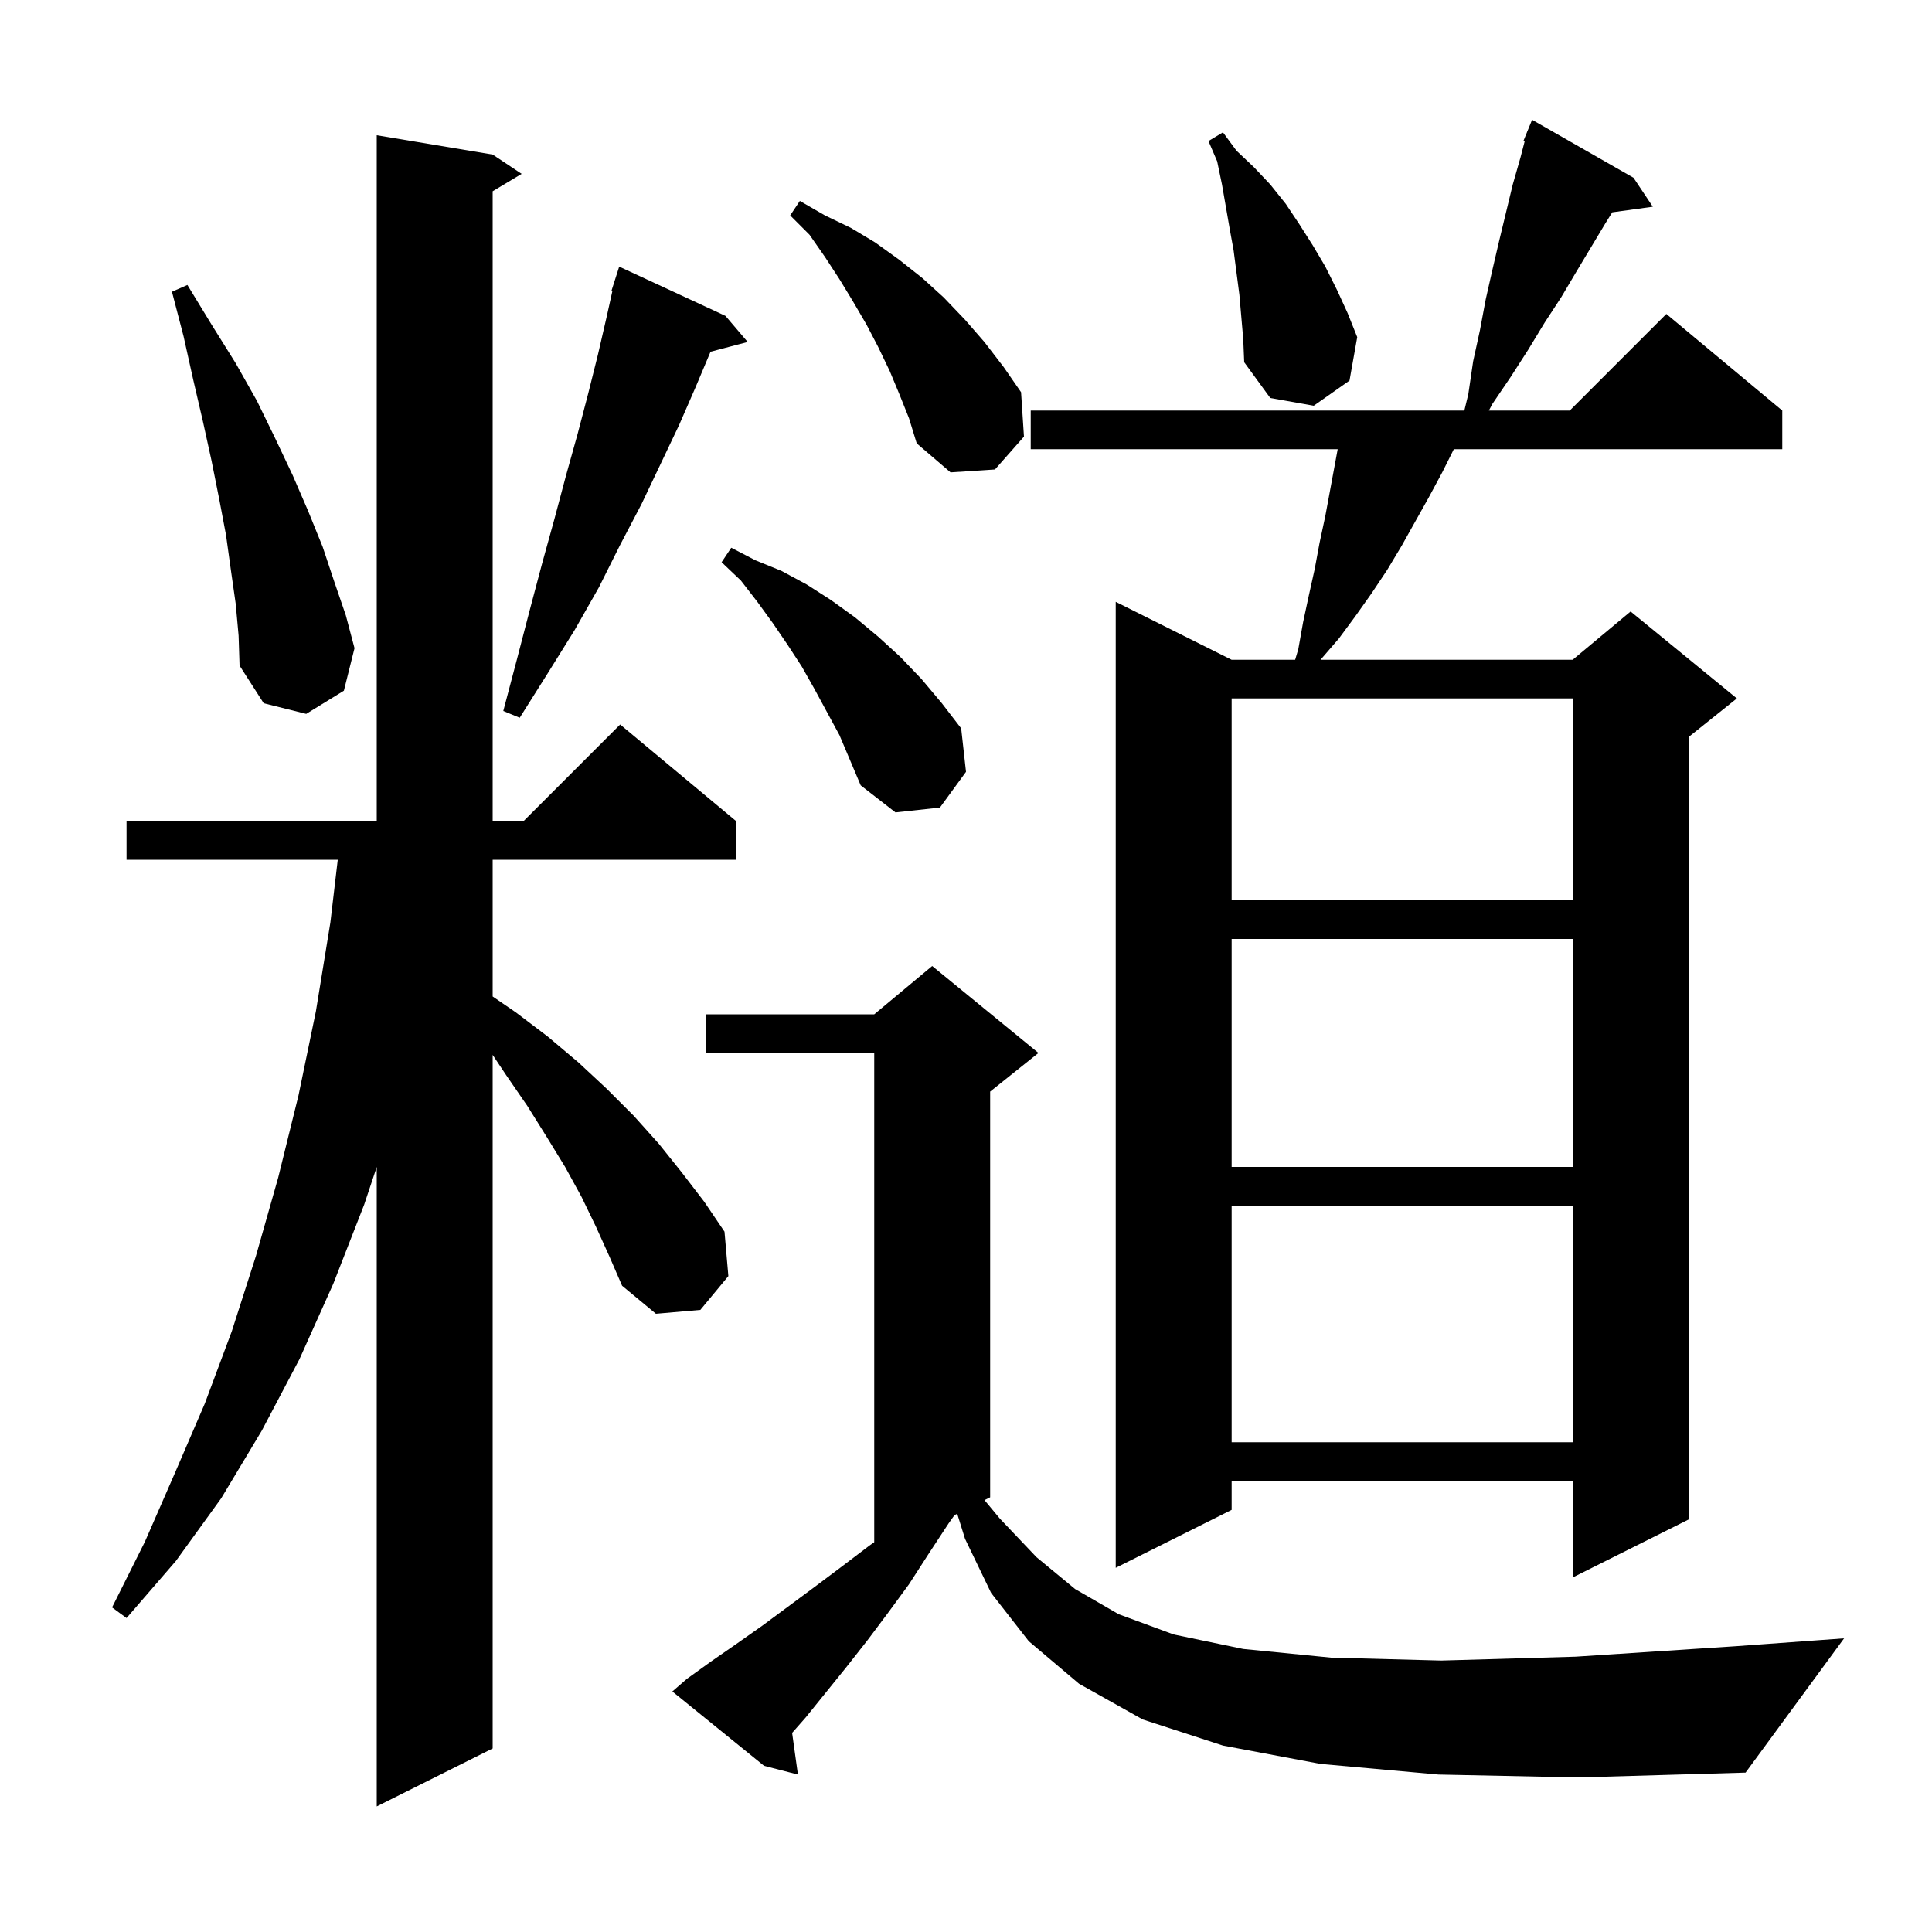 <svg xmlns="http://www.w3.org/2000/svg" xmlns:xlink="http://www.w3.org/1999/xlink" version="1.1" baseProfile="full" viewBox="0 0 200 200" width="200" height="200">
<g fill="black">
<path d="M 61.7 127.0 L 60.2 123.9 L 58.5 120.8 L 56.6 117.7 L 54.6 114.5 L 52.4 111.3 L 51.0 109.2 L 51.0 181.0 L 39.0 187.0 L 39.0 120.8 L 37.7 124.7 L 34.5 132.9 L 31.0 140.7 L 27.1 148.1 L 22.9 155.1 L 18.2 161.6 L 13.1 167.5 L 11.6 166.4 L 15.0 159.6 L 18.1 152.5 L 21.2 145.3 L 24.0 137.8 L 26.5 130.0 L 28.8 121.9 L 30.9 113.4 L 32.7 104.7 L 34.2 95.5 L 34.965 89.0 L 13.1 89.0 L 13.1 85.0 L 39.0 85.0 L 39.0 14.0 L 51.0 16.0 L 54.0 18.0 L 51.0 19.8 L 51.0 85.0 L 54.2 85.0 L 64.2 75.0 L 76.2 85.0 L 76.2 89.0 L 51.0 89.0 L 51.0 103.154 L 53.4 104.8 L 56.7 107.3 L 59.9 110.0 L 62.8 112.7 L 65.6 115.5 L 68.2 118.4 L 70.6 121.4 L 72.9 124.4 L 75.0 127.5 L 75.4 132.1 L 72.5 135.6 L 67.9 136.0 L 64.4 133.1 L 63.1 130.1 Z M 148.9 183.7 L 136.7 182.6 L 126.6 180.7 L 118.3 178.0 L 111.7 174.3 L 106.5 169.9 L 102.6 164.9 L 99.9 159.3 L 99.091 156.704 L 98.805 156.848 L 98.2 157.7 L 96.1 160.9 L 94.1 164.0 L 91.9 167.0 L 89.8 169.8 L 87.6 172.6 L 83.4 177.8 L 82.001 179.389 L 82.6 183.7 L 79.1 182.8 L 69.6 175.1 L 71.1 173.8 L 73.6 172.0 L 76.2 170.2 L 78.9 168.3 L 84.3 164.3 L 87.1 162.2 L 90.0 160.0 L 90.5 159.65 L 90.5 109.0 L 73.1 109.0 L 73.1 105.0 L 90.5 105.0 L 96.5 100.0 L 107.5 109.0 L 102.5 113.0 L 102.5 155.0 L 101.917 155.292 L 103.5 157.2 L 107.3 161.2 L 111.3 164.5 L 115.8 167.1 L 121.5 169.2 L 128.7 170.7 L 137.8 171.6 L 149.2 171.9 L 163.1 171.5 L 179.9 170.4 L 190.9 169.6 L 180.7 183.5 L 163.4 184.0 Z M 169.1 18.4 L 171.1 21.4 L 166.9 21.979 L 166.2 23.1 L 163.2 28.1 L 161.6 30.8 L 159.9 33.4 L 158.2 36.2 L 156.4 39.0 L 154.5 41.8 L 154.127 42.5 L 162.5 42.5 L 172.5 32.5 L 184.5 42.5 L 184.5 46.5 L 150.5 46.5 L 149.3 48.9 L 147.9 51.5 L 145.1 56.5 L 143.6 59.0 L 142.0 61.4 L 140.3 63.8 L 138.6 66.1 L 136.7 68.3 L 162.8 68.3 L 168.8 63.3 L 179.8 72.3 L 174.8 76.3 L 174.8 157.3 L 162.8 163.3 L 162.8 153.3 L 127.5 153.3 L 127.5 156.3 L 115.5 162.3 L 115.5 62.3 L 127.5 68.3 L 134.074 68.3 L 134.4 67.2 L 134.9 64.4 L 135.5 61.6 L 136.1 58.9 L 136.6 56.2 L 137.2 53.4 L 138.478 46.5 L 106.7 46.5 L 106.7 42.5 L 151.588 42.5 L 152.0 40.8 L 152.5 37.4 L 153.2 34.2 L 153.8 31.0 L 154.5 27.9 L 155.2 24.9 L 156.6 19.1 L 157.4 16.3 L 157.83 14.643 L 157.7 14.6 L 158.084 13.661 L 158.1 13.6 L 158.108 13.603 L 158.6 12.4 Z M 127.5 124.8 L 127.5 149.3 L 162.8 149.3 L 162.8 124.8 Z M 127.5 97.2 L 127.5 120.8 L 162.8 120.8 L 162.8 97.2 Z M 127.5 72.3 L 127.5 93.2 L 162.8 93.2 L 162.8 72.3 Z M 84.3 71.3 L 83.0 69.0 L 81.5 66.7 L 80.0 64.5 L 78.4 62.3 L 76.7 60.1 L 74.7 58.2 L 75.7 56.7 L 78.2 58.0 L 80.9 59.1 L 83.5 60.5 L 86.0 62.1 L 88.5 63.9 L 90.9 65.9 L 93.2 68.0 L 95.4 70.3 L 97.5 72.8 L 99.5 75.4 L 100.0 79.9 L 97.3 83.6 L 92.7 84.1 L 89.1 81.3 L 86.9 76.1 Z M 75.1 32.7 L 77.4 35.4 L 73.553 36.412 L 72.0 40.1 L 70.3 44.0 L 68.4 48.0 L 66.4 52.2 L 64.2 56.4 L 62.0 60.8 L 59.5 65.2 L 56.7 69.7 L 53.8 74.3 L 52.1 73.6 L 53.5 68.3 L 54.8 63.3 L 56.1 58.4 L 57.4 53.7 L 58.6 49.2 L 59.8 44.9 L 60.9 40.7 L 61.9 36.7 L 62.8 32.8 L 63.395 30.121 L 63.3 30.1 L 64.1 27.6 Z M 24.4 62.5 L 23.9 59.0 L 23.4 55.4 L 22.7 51.7 L 21.9 47.7 L 21.0 43.6 L 20.0 39.3 L 19.0 34.8 L 17.8 30.2 L 19.4 29.5 L 21.9 33.6 L 24.4 37.6 L 26.6 41.5 L 28.5 45.4 L 30.3 49.2 L 31.9 52.9 L 33.4 56.6 L 34.6 60.2 L 35.8 63.7 L 36.7 67.1 L 35.6 71.5 L 31.7 73.9 L 27.3 72.8 L 24.8 68.9 L 24.7 65.8 Z M 93.1 40.8 L 92.1 38.4 L 90.9 35.9 L 89.7 33.6 L 88.3 31.2 L 86.9 28.9 L 85.4 26.6 L 83.8 24.3 L 81.8 22.3 L 82.8 20.8 L 85.4 22.3 L 88.1 23.6 L 90.6 25.1 L 93.1 26.9 L 95.5 28.8 L 97.7 30.8 L 99.9 33.1 L 101.9 35.4 L 103.9 38.0 L 105.7 40.6 L 106.0 45.2 L 103.0 48.6 L 98.4 48.9 L 94.9 45.9 L 94.1 43.3 Z M 128.3 30.5 L 127.7 25.9 L 127.3 23.7 L 126.5 19.1 L 126.0 16.7 L 125.1 14.6 L 126.6 13.7 L 128.0 15.6 L 129.8 17.3 L 131.5 19.1 L 133.1 21.1 L 134.5 23.2 L 135.9 25.4 L 137.2 27.6 L 138.4 30.0 L 139.5 32.4 L 140.5 34.9 L 139.7 39.4 L 136.0 42.0 L 131.5 41.2 L 128.8 37.5 L 128.7 35.1 Z " />
</g>
</svg>
